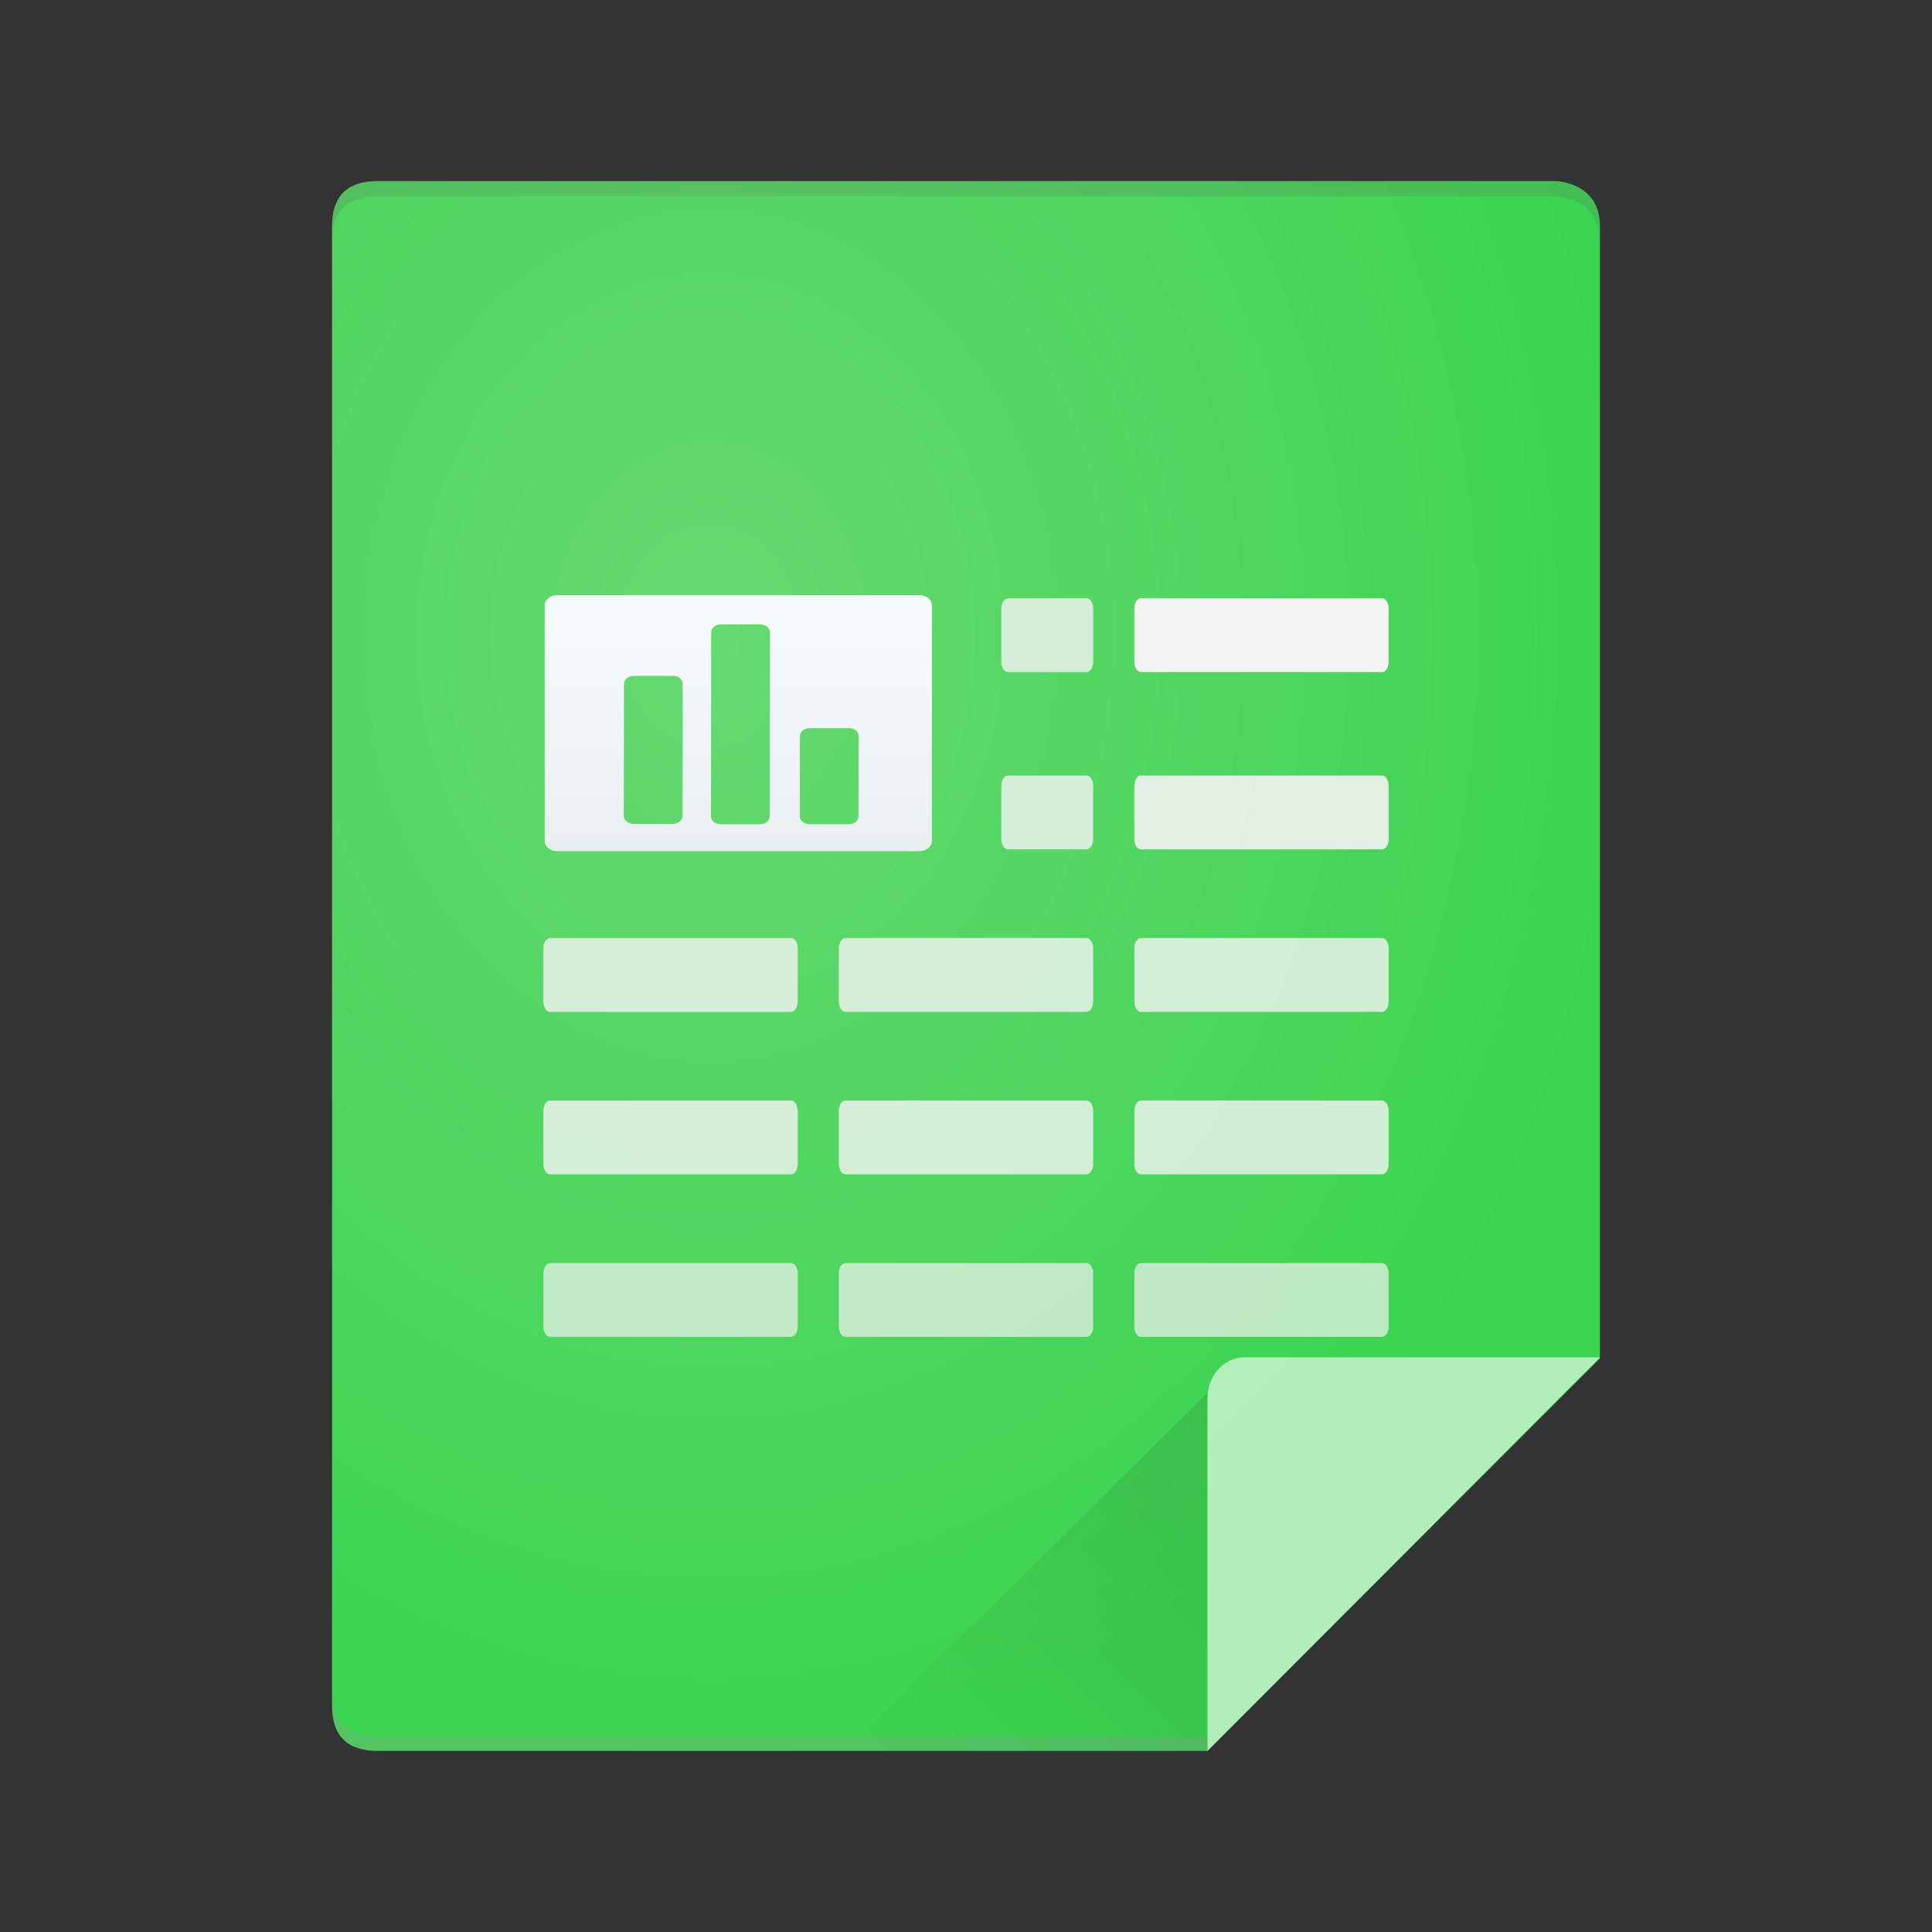 <?xml version="1.0" encoding="UTF-8" standalone="no"?>
<svg
   xmlns:dc="http://purl.org/dc/elements/1.1/"
   xmlns:cc="http://creativecommons.org/ns#"
   xmlns:rdf="http://www.w3.org/1999/02/22-rdf-syntax-ns#"
   xmlns:svg="http://www.w3.org/2000/svg"
   xmlns="http://www.w3.org/2000/svg"
   xmlns:xlink="http://www.w3.org/1999/xlink"
   xmlns:sodipodi="http://sodipodi.sourceforge.net/DTD/sodipodi-0.dtd"
   xmlns:inkscape="http://www.inkscape.org/namespaces/inkscape"
   width="64px"
   height="64px"
   viewBox="0 0 64 64"
   version="1.1"
   id="svg2"
   inkscape:version="0.91 r13725"
   sodipodi:docname="libreoffice-oasis-spreadsheet.svg">
  <rect x="0" y="0" width="64" height="64" fill="#333333" stroke="none"/>
  <sodipodi:namedview
     pagecolor="#ffffff"
     bordercolor="#666666"
     borderopacity="1"
     objecttolerance="10"
     gridtolerance="10"
     guidetolerance="10"
     inkscape:pageopacity="0"
     inkscape:pageshadow="2"
     inkscape:window-width="1366"
     inkscape:window-height="700"
     id="namedview17"
     showgrid="false"
     inkscape:zoom="5.6568542"
     inkscape:cx="-10.363121"
     inkscape:cy="20.59695"
     inkscape:window-x="0"
     inkscape:window-y="0"
     inkscape:window-maximized="1"
     inkscape:current-layer="svg2"
     inkscape:snap-global="true" />
  <!-- Generator: Sketch 40.3 (33839) - http://www.bohemiancoding.com/sketch -->
  <title
     id="title4">application-pdf</title>
  <desc
     id="desc6">Created with Sketch.</desc>
  <defs
     id="defs8">
    <linearGradient
       inkscape:collect="always"
       id="linearGradient4174">
      <stop
         style="stop-color:#67d971;stop-opacity:1"
         offset="0"
         id="stop4176" />
      <stop
         style="stop-color:#3bd450;stop-opacity:1"
         offset="1"
         id="stop4178" />
    </linearGradient>
    <linearGradient
       gradientTransform="matrix(0.706,0,0,0.706,-7.199,61.783)"
       id="SVGID_4_-3"
       gradientUnits="userSpaceOnUse"
       x1="102.643"
       y1="-34.206"
       x2="218.097"
       y2="209.754">
      <stop
         offset="0"
         style="stop-color:#23b6ef;stop-opacity:1"
         id="stop4202-6" />
      <stop
         offset="0.394"
         style="stop-color:#45d3fe;stop-opacity:1"
         id="stop4204-7" />
      <stop
         offset="0.583"
         style="stop-color:#4dd0ff;stop-opacity:1"
         id="stop4206-5" />
      <stop
         offset="0.784"
         style="stop-color:#47d2fd;stop-opacity:1"
         id="stop4208-3" />
      <stop
         offset="1"
         style="stop-color:#2bb2ec;stop-opacity:1"
         id="stop4210-5" />
    </linearGradient>
    <linearGradient
       gradientTransform="matrix(0.706,0,0,0.706,-7.199,61.783)"
       id="SVGID_3_-6"
       gradientUnits="userSpaceOnUse"
       x1="37.136"
       y1="-2.478"
       x2="152.136"
       y2="240.522">
      <stop
         offset="0"
         style="stop-color:#20bcf4;stop-opacity:1"
         id="stop4187-2" />
      <stop
         offset="0.394"
         style="stop-color:#49d3fd;stop-opacity:1"
         id="stop4189-9" />
      <stop
         offset="0.583"
         style="stop-color:#49d6ff;stop-opacity:1"
         id="stop4191-1" />
      <stop
         offset="0.784"
         style="stop-color:#40d4fe;stop-opacity:1"
         id="stop4193-2" />
      <stop
         offset="1"
         style="stop-color:#20b5e8;stop-opacity:1"
         id="stop4195-7" />
    </linearGradient>
    <linearGradient
       id="a-3"
       y1="17"
       x1="40"
       y2="31"
       gradientUnits="userSpaceOnUse"
       x2="54"
       gradientTransform="matrix(0,3.383,-3.424,0,218.191,65.245)">
      <stop
         stop-color="#060606"
         id="stop4172" />
      <stop
         offset="1"
         stop-opacity="0"
         id="stop4174" />
    </linearGradient>
    <linearGradient
       inkscape:collect="always"
       xlink:href="#a-3"
       id="linearGradient4283"
       gradientUnits="userSpaceOnUse"
       gradientTransform="matrix(0,0.846,-0.856,0,54.548,12.311)"
       x1="40"
       y1="17"
       x2="54"
       y2="31" />
    <radialGradient
       inkscape:collect="always"
       xlink:href="#linearGradient4174"
       id="radialGradient4180"
       cx="95.779"
       cy="163.805"
       fx="95.779"
       fy="163.805"
       r="84"
       gradientTransform="matrix(1.454,0,0,1.785,-45.177,-119.849)"
       gradientUnits="userSpaceOnUse" />
    <linearGradient
       gradientTransform="matrix(1.873,0,0,1.799,-15.937,-1805.008)"
       id="d"
       gradientUnits="userSpaceOnUse"
       x1="15.231"
       x2="25.823"
       xlink:href="#a"
       y1="1032.542"
       y2="1019.681" />
    <linearGradient
       id="a">
      <stop
         offset="0"
         stop-color="#f6fbff"
         id="stop5" />
      <stop
         offset="1"
         stop-color="#eaeff2"
         id="stop7" />
    </linearGradient>
    <linearGradient
       id="f"
       gradientTransform="matrix(0.478,0,0,0.305,18.103,710.288)"
       gradientUnits="userSpaceOnUse"
       x1="20.734"
       x2="20.837"
       xlink:href="#a"
       y1="1032.52"
       y2="1017.532" />
    <linearGradient
       id="linearGradient4194"
       gradientTransform="matrix(0.478,0,0,0.305,18.103,710.288)"
       gradientUnits="userSpaceOnUse"
       x1="20.734"
       x2="20.837"
       xlink:href="#a"
       y1="1032.52"
       y2="1017.532" />
    <linearGradient
       id="linearGradient4202"
       gradientTransform="matrix(0.478,0,0,0.305,18.103,710.288)"
       gradientUnits="userSpaceOnUse"
       x1="20.734"
       x2="20.837"
       xlink:href="#a"
       y1="1032.52"
       y2="1017.532" />
    <linearGradient
       id="h"
       gradientTransform="matrix(0.337,0,0,1.763,22.425,-1775.434)"
       gradientUnits="userSpaceOnUse"
       x1="20.734"
       x2="20.837"
       xlink:href="#a"
       y1="1032.52"
       y2="1017.532" />
    <linearGradient
       gradientTransform="matrix(1.642,0,0,1.642,-3.814,-1650.655)"
       id="g"
       gradientUnits="userSpaceOnUse"
       x1="13.652"
       x2="13.748"
       xlink:href="#a"
       y1="1031.994"
       y2="1018.065" />
    <linearGradient
       gradientTransform="matrix(1.642,0,0,1.642,-3.814,-1650.655)"
       id="d-7"
       gradientUnits="userSpaceOnUse"
       x1="20.92"
       x2="20.861"
       xlink:href="#a"
       y1="1031.625"
       y2="1016.874" />
    <linearGradient
       gradientTransform="matrix(1.642,0,0,1.642,-3.814,-1650.655)"
       id="e"
       gradientUnits="userSpaceOnUse"
       x1="28.116"
       x2="28.196"
       xlink:href="#a"
       y1="1030.647"
       y2="1018.913" />
    <linearGradient
       id="d-3"
       gradientTransform="matrix(0.14,0,0,0.114,-29.214,-32.605)"
       gradientUnits="userSpaceOnUse"
       x1="95.896"
       x2="95.694"
       xlink:href="#a"
       y1="528.659"
       y2="602.028" />
  </defs>
  <style
     type="text/css"
     id="style4358">
	.st0{fill:#261300;}
	.st1{fill:#FF7C00;}
</style>
  <g
     id="g4272"
     transform="matrix(0.25,0,0,0.25,0,-4.814)">
    <g
       style="fill:none;fill-rule:evenodd;stroke:none;stroke-width:1"
       transform="matrix(1,0,0,-1,0,276)"
       id="Page-1">
      <g
         id="application-pdf">
        <path
           style="fill:url(#radialGradient4180);fill-opacity:1"
           inkscape:connector-curvature="0"
           id="path14361"
           d="m 206,232.746 -156,0 c -4,0 -6,-2 -6,-6 L 44,30.746 c 0,-4 2,-6 6,-6 l 110,0 52,52 0,150 c 0,6 -6,6 -6,6 z" />
        <g
           transform="translate(44,28)"
           id="Group">
          <path
             style="fill:#646464;fill-opacity:0.2"
             inkscape:connector-curvature="0"
             id="Combined-Shape-7"
             d="m 0,198.746 c 0,4 2,6 6,6 l 156,0 c 0,0 6,0 6,-6 l 0,-2 c 0,6 -6,6 -6,6 l -156,0 c -4,0 -6,-2 -6,-6 l 0,2 z" />
          <path
             style="opacity:0.25;fill:#999999"
             inkscape:connector-curvature="0"
             id="path16-5"
             d="m 0,2.746 c 0,-4 2,-6 6,-6 l 110,0 0,2 -110,0 c -4,0 -6,2 -6,6 l 0,-2 z" />
        </g>
      </g>
    </g>
  </g>
  <path
     style="opacity:0.1;fill:url(#linearGradient4283);fill-rule:evenodd"
     id="path4198-2"
     d="M 39.994,46.145 28.008,57.987 l 11.986,0 z"
     inkscape:connector-curvature="0" />
  <path
     style="fill:#ffffff;fill-opacity:1;fill-rule:evenodd;stroke:none;stroke-width:1;opacity:0.6"
     inkscape:connector-curvature="0"
     id="path19-9"
     d="M 41.239,44.963 C 40.503,44.963 40,45.597 40,46.333 L 40,58 53,44.963 l -11.761,0 z" />
  <g
     id="g4220"
     transform="translate(40.839,-7.958)">
    <path
       style="opacity:0.8;fill:#f3f3f3"
       inkscape:connector-curvature="0"
       id="path28"
       d="m -3.042,39.031 7.983,0 c 0.122,0 0.221,0.153 0.221,0.342 l 0,1.763 c 0,0.189 -0.098,0.342 -0.221,0.342 l -7.983,0 c -0.122,0 -0.221,-0.153 -0.221,-0.342 l 0,-1.763 c 0,-0.19 0.098,-0.342 0.221,-0.342 z" />
    <path
       style="opacity:0.8;fill:#f3f3f3"
       inkscape:connector-curvature="0"
       id="path30"
       d="m -3.042,44.414 7.983,0 c 0.122,0 0.221,0.153 0.221,0.342 l 0,1.762 c 0,0.19 -0.098,0.342 -0.221,0.342 l -7.983,0 c -0.122,0 -0.221,-0.153 -0.221,-0.342 l 0,-1.762 c 0,-0.19 0.098,-0.342 0.221,-0.342 z" />
    <path
       inkscape:connector-curvature="0"
       style="fill:url(#d-3)"
       id="path32"
       d="m -22.384,27.672 c -0.228,0 -0.411,0.15 -0.411,0.336 l 0,7.809 c 0,0.186 0.183,0.336 0.411,0.336 l 12.003,0 c 0.228,0 0.412,-0.15 0.412,-0.336 l 0,-7.809 c 0,-0.186 -0.184,-0.336 -0.412,-0.336 z m 5.425,0.97 1.305,4.58e-4 c 0.177,1.52e-4 0.32,0.118 0.32,0.262 l -0.007,6.097 c -1.62e-4,0.143 -0.143,0.261 -0.32,0.261 l -1.306,-4.58e-4 c -0.177,0 -0.32,-0.116 -0.32,-0.262 l 0.007,-6.097 c 1.61e-4,-0.143 0.143,-0.262 0.321,-0.262 z m -2.888,1.705 1.305,4.58e-4 c 0.177,1.52e-4 0.32,0.116 0.32,0.262 l -0.007,4.378 c -1.74e-4,0.143 -0.143,0.261 -0.32,0.261 l -1.306,-4.58e-4 c -0.177,-1.53e-4 -0.32,-0.116 -0.32,-0.262 l 0.007,-4.378 c 1.72e-4,-0.145 0.143,-0.262 0.321,-0.262 z m 5.828,1.731 1.306,4.57e-4 c 0.177,1.53e-4 0.32,0.118 0.319,0.262 l -0.006,2.659 c -5.36e-4,0.145 -0.144,0.262 -0.321,0.262 l -1.305,-4.58e-4 c -0.177,-1.53e-4 -0.32,-0.118 -0.32,-0.262 l 0.006,-2.659 c 4.9e-4,-0.143 0.143,-0.262 0.321,-0.262 z" />
    <path
       style="opacity:0.7;fill:#f3f3f3"
       inkscape:connector-curvature="0"
       id="path36"
       d="m -3.042,49.798 7.983,0 c 0.122,0 0.221,0.153 0.221,0.342 l 0,1.762 c 0,0.19 -0.098,0.342 -0.221,0.342 l -7.983,0 c -0.122,0 -0.221,-0.153 -0.221,-0.342 l 0,-1.762 c 0,-0.19 0.098,-0.342 0.221,-0.342 z" />
    <path
       inkscape:connector-curvature="0"
       id="path38"
       d="m -3.042,27.775 7.983,0 c 0.122,0 0.221,0.153 0.221,0.342 l 0,1.763 c 0,0.189 -0.098,0.342 -0.221,0.342 l -7.983,0 c -0.122,0 -0.221,-0.153 -0.221,-0.342 l 0,-1.763 c 0,-0.19 0.098,-0.342 0.221,-0.342 z"
       style="fill:#f3f3f3" />
    <path
       style="opacity:0.9;fill:#f3f3f3"
       inkscape:connector-curvature="0"
       id="path40"
       d="m -3.042,33.648 7.983,0 c 0.122,0 0.221,0.153 0.221,0.342 l 0,1.762 c 0,0.19 -0.098,0.342 -0.221,0.342 l -7.983,0 c -0.122,0 -0.221,-0.153 -0.221,-0.342 l 0,-1.762 c 0,-0.19 0.098,-0.342 0.221,-0.342 z" />
    <path
       style="opacity:0.8;fill:#f3f3f3"
       inkscape:connector-curvature="0"
       id="path42"
       d="m -12.83,39.031 7.983,0 c 0.122,0 0.221,0.153 0.221,0.342 l 0,1.763 c 0,0.189 -0.098,0.342 -0.221,0.342 l -7.983,0 c -0.122,0 -0.221,-0.153 -0.221,-0.342 l 0,-1.763 c 0,-0.19 0.098,-0.342 0.221,-0.342 z" />
    <path
       style="opacity:0.8;fill:#f3f3f3"
       inkscape:connector-curvature="0"
       id="path44"
       d="m -12.83,44.414 7.983,0 c 0.122,0 0.221,0.153 0.221,0.342 l 0,1.762 c 0,0.19 -0.098,0.342 -0.221,0.342 l -7.983,0 c -0.122,0 -0.221,-0.153 -0.221,-0.342 l 0,-1.762 c 0,-0.19 0.098,-0.342 0.221,-0.342 z" />
    <path
       style="opacity:0.7;fill:#f3f3f3"
       inkscape:connector-curvature="0"
       id="path46"
       d="m -12.83,49.798 7.983,0 c 0.122,0 0.221,0.153 0.221,0.342 l 0,1.762 c 0,0.19 -0.098,0.342 -0.221,0.342 l -7.983,0 c -0.122,0 -0.221,-0.153 -0.221,-0.342 l 0,-1.762 c 0,-0.19 0.098,-0.342 0.221,-0.342 z" />
    <path
       style="opacity:0.8;fill:#f3f3f3"
       inkscape:connector-curvature="0"
       id="path48"
       d="m -22.618,39.031 7.983,0 c 0.122,0 0.221,0.153 0.221,0.342 l 0,1.763 c 0,0.189 -0.098,0.342 -0.221,0.342 l -7.983,0 c -0.122,0 -0.221,-0.153 -0.221,-0.342 l 0,-1.763 c 0,-0.19 0.098,-0.342 0.221,-0.342 z" />
    <path
       style="opacity:0.8;fill:#f3f3f3"
       inkscape:connector-curvature="0"
       id="path50"
       d="m -22.618,44.414 7.983,0 c 0.122,0 0.221,0.153 0.221,0.342 l 0,1.762 c 0,0.19 -0.098,0.342 -0.221,0.342 l -7.983,0 c -0.122,0 -0.221,-0.153 -0.221,-0.342 l 0,-1.762 c 0,-0.19 0.098,-0.342 0.221,-0.342 z" />
    <path
       style="opacity:0.7;fill:#f3f3f3"
       inkscape:connector-curvature="0"
       id="path52"
       d="m -22.618,49.798 7.983,0 c 0.122,0 0.221,0.153 0.221,0.342 l 0,1.762 c 0,0.19 -0.098,0.342 -0.221,0.342 l -7.983,0 c -0.122,0 -0.221,-0.153 -0.221,-0.342 l 0,-1.762 c 0,-0.19 0.098,-0.342 0.221,-0.342 z" />
    <path
       style="opacity:0.8;fill:#f3f3f3"
       inkscape:connector-curvature="0"
       id="path54"
       d="m -7.447,33.648 2.6,0 c 0.122,0 0.221,0.153 0.221,0.342 l 0,1.762 c 0,0.19 -0.098,0.342 -0.221,0.342 l -2.6,0 c -0.122,0 -0.221,-0.153 -0.221,-0.342 l 0,-1.762 c 0,-0.19 0.098,-0.342 0.221,-0.342 z" />
    <path
       style="opacity:0.8;fill:#f3f3f3"
       inkscape:connector-curvature="0"
       id="path56"
       d="m -7.447,27.775 2.6,0 c 0.122,0 0.221,0.153 0.221,0.342 l 0,1.763 c 0,0.189 -0.098,0.342 -0.221,0.342 l -2.6,0 c -0.122,0 -0.221,-0.153 -0.221,-0.342 l 0,-1.763 c 0,-0.19 0.098,-0.342 0.221,-0.342 z" />
  </g>
</svg>
